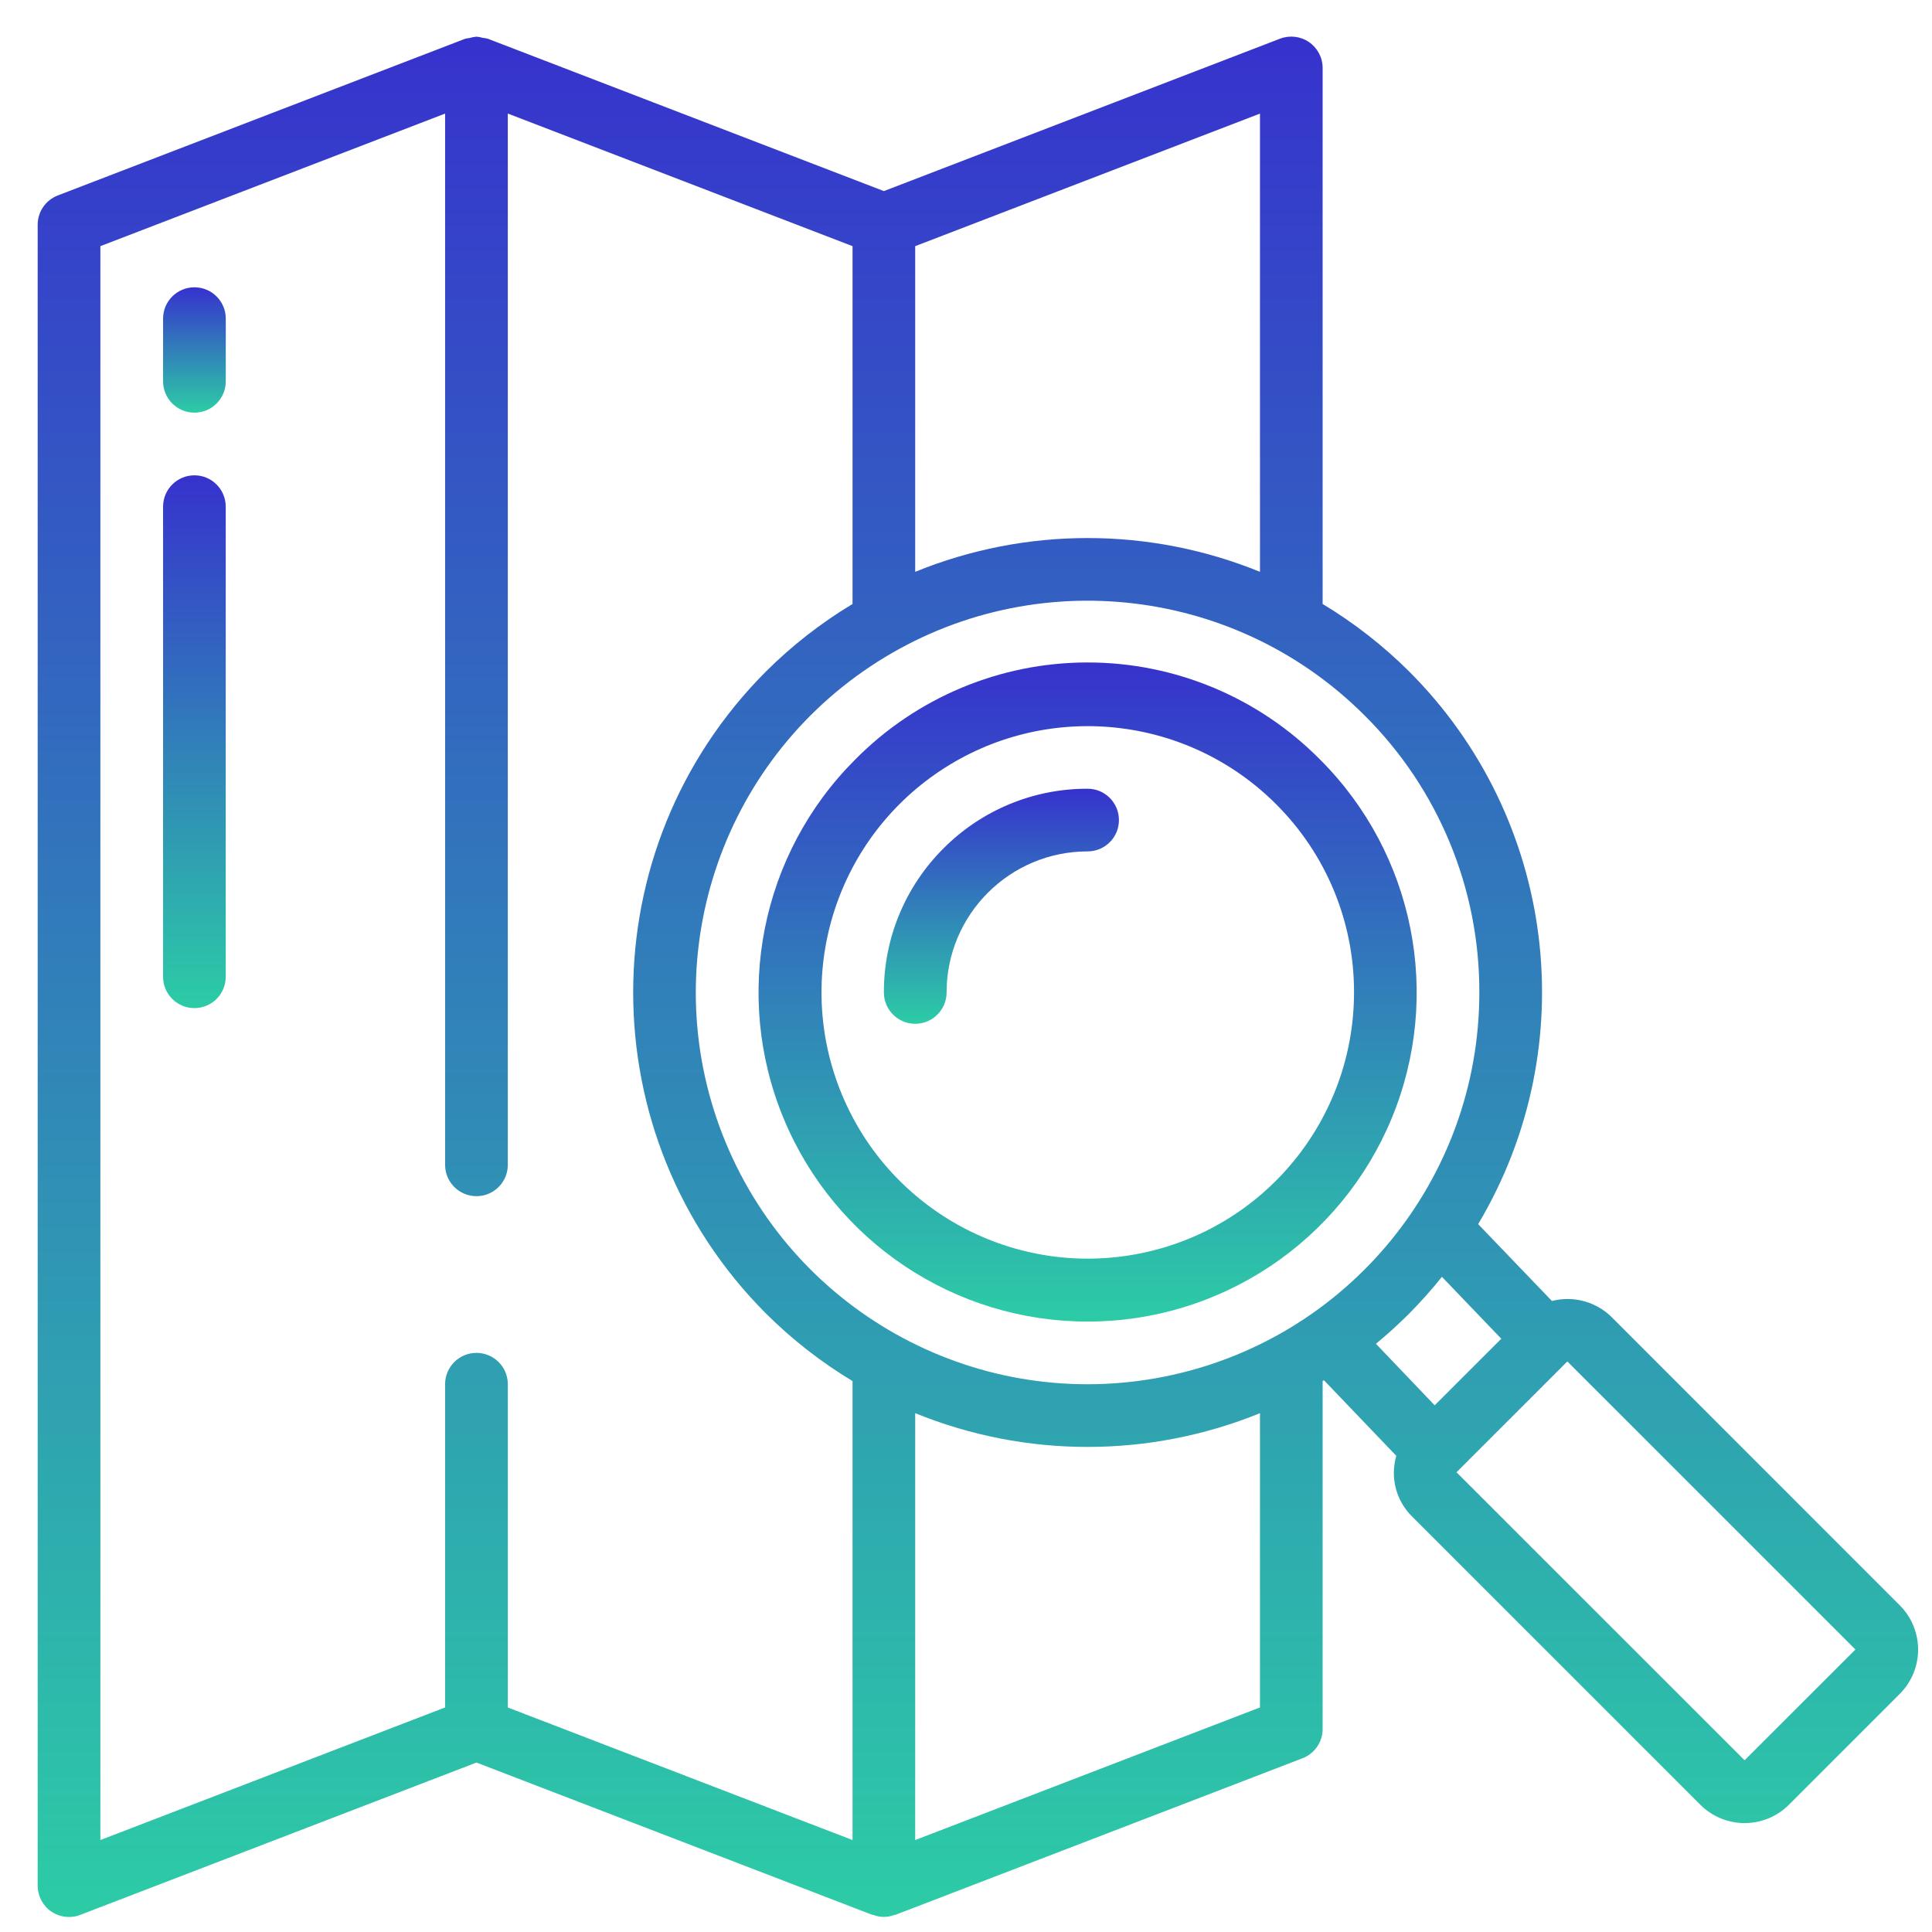 <svg width="44" height="44" viewBox="0 0 44 44" fill="none" xmlns="http://www.w3.org/2000/svg">
<path d="M1.168 43.534C1.287 43.615 1.428 43.658 1.572 43.658C1.66 43.658 1.747 43.642 1.828 43.61L10.851 40.141L19.873 43.612H19.893C20.045 43.671 20.213 43.671 20.365 43.612H20.385L29.664 40.043C29.94 39.937 30.123 39.672 30.122 39.376L30.122 31.453L30.152 31.434L31.8 33.156C31.656 33.649 31.795 34.181 32.162 34.54L38.723 41.101C39.281 41.659 40.184 41.659 40.742 41.101L43.265 38.578C43.823 38.02 43.823 37.117 43.265 36.559L36.705 29.997C36.348 29.644 35.831 29.504 35.344 29.629L33.664 27.879C36.085 23.816 35.435 18.628 32.087 15.287C31.496 14.7 30.836 14.185 30.122 13.755V1.547C30.122 1.312 30.006 1.092 29.812 0.959C29.619 0.826 29.372 0.797 29.152 0.881L20.13 4.352L11.107 0.881C11.07 0.872 11.032 0.865 10.994 0.862C10.952 0.849 10.909 0.841 10.865 0.836C10.86 0.836 10.857 0.836 10.852 0.836H10.842C10.792 0.841 10.742 0.851 10.695 0.866C10.662 0.869 10.629 0.874 10.596 0.882L1.317 4.451C1.042 4.556 0.859 4.82 0.858 5.115L0.858 42.944C0.858 43.18 0.974 43.401 1.168 43.534ZM28.695 38.886L20.843 41.906L20.843 32.184C23.36 33.209 26.178 33.209 28.695 32.184L28.695 38.886ZM42.256 37.567L39.732 40.089L33.171 33.53L35.695 31.006L42.256 37.567ZM34.191 30.489L32.674 32.005L31.336 30.604C31.596 30.39 31.846 30.162 32.088 29.921C32.353 29.654 32.604 29.373 32.839 29.079L34.191 30.489ZM33.691 22.602C33.691 26.859 30.685 30.523 26.51 31.353C22.335 32.184 18.155 29.95 16.526 26.017C14.898 22.085 16.273 17.549 19.812 15.184C23.352 12.82 28.068 13.284 31.078 16.294C32.757 17.963 33.697 20.235 33.691 22.602ZM28.695 13.023C26.178 11.997 23.36 11.997 20.843 13.023V5.606L28.695 2.587V13.023ZM2.286 5.606L10.137 2.587L10.137 26.528C10.137 26.922 10.457 27.242 10.851 27.242C11.245 27.242 11.565 26.922 11.565 26.528L11.565 2.586L19.416 5.606V13.755C18.702 14.185 18.042 14.698 17.451 15.286C13.41 19.327 13.41 25.88 17.451 29.921C18.042 30.509 18.702 31.023 19.416 31.453L19.416 41.906L11.565 38.887V31.524C11.565 31.13 11.245 30.811 10.851 30.811C10.457 30.811 10.137 31.13 10.137 31.524V38.886L2.286 41.906L2.286 5.606Z" fill="url(#paint0_linear)"/>
<path d="M19.471 17.304C17.327 19.447 16.686 22.671 17.846 25.471C19.005 28.272 21.738 30.098 24.77 30.098C27.801 30.098 30.534 28.272 31.694 25.471C32.853 22.671 32.212 19.447 30.069 17.304C28.67 15.886 26.761 15.087 24.77 15.087C22.778 15.087 20.869 15.886 19.471 17.304ZM30.837 22.602C30.836 25.494 28.793 27.984 25.956 28.548C23.119 29.112 20.279 27.594 19.172 24.922C18.064 22.25 18.999 19.168 21.404 17.56C23.808 15.953 27.013 16.268 29.059 18.312C30.201 19.448 30.841 20.992 30.837 22.602Z" fill="url(#paint1_linear)"/>
<path d="M21.486 19.323C20.615 20.191 20.126 21.372 20.13 22.602C20.13 22.997 20.45 23.316 20.844 23.316C21.238 23.316 21.558 22.997 21.558 22.602C21.558 20.828 22.996 19.39 24.77 19.39C25.164 19.39 25.483 19.071 25.483 18.677C25.483 18.282 25.164 17.963 24.77 17.963C23.538 17.959 22.355 18.449 21.486 19.323Z" fill="url(#paint2_linear)"/>
<path d="M4.428 6.543C4.034 6.543 3.714 6.862 3.714 7.256V8.684C3.714 9.078 4.034 9.398 4.428 9.398C4.822 9.398 5.142 9.078 5.142 8.684V7.256C5.142 6.862 4.822 6.543 4.428 6.543Z" fill="url(#paint3_linear)"/>
<path d="M4.428 10.825C4.033 10.825 3.714 11.145 3.714 11.539L3.714 22.245C3.714 22.64 4.033 22.959 4.428 22.959C4.822 22.959 5.141 22.64 5.141 22.245L5.141 11.539C5.141 11.145 4.822 10.825 4.428 10.825Z" fill="url(#paint4_linear)"/>
<defs>
<linearGradient id="paint0_linear" x1="22.271" y1="0.834" x2="22.271" y2="43.658" gradientUnits="userSpaceOnUse">
<stop stop-color="#3632CD"/>
<stop offset="1" stop-color="#2CCCA6"/>
</linearGradient>
<linearGradient id="paint1_linear" x1="24.77" y1="15.087" x2="24.77" y2="30.098" gradientUnits="userSpaceOnUse">
<stop stop-color="#3632CD"/>
<stop offset="1" stop-color="#2CCCA6"/>
</linearGradient>
<linearGradient id="paint2_linear" x1="22.807" y1="17.963" x2="22.807" y2="23.316" gradientUnits="userSpaceOnUse">
<stop stop-color="#3632CD"/>
<stop offset="1" stop-color="#2CCCA6"/>
</linearGradient>
<linearGradient id="paint3_linear" x1="4.428" y1="6.543" x2="4.428" y2="9.398" gradientUnits="userSpaceOnUse">
<stop stop-color="#3632CD"/>
<stop offset="1" stop-color="#2CCCA6"/>
</linearGradient>
<linearGradient id="paint4_linear" x1="4.428" y1="10.825" x2="4.428" y2="22.959" gradientUnits="userSpaceOnUse">
<stop stop-color="#3632CD"/>
<stop offset="1" stop-color="#2CCCA6"/>
</linearGradient>
</defs>
</svg>
